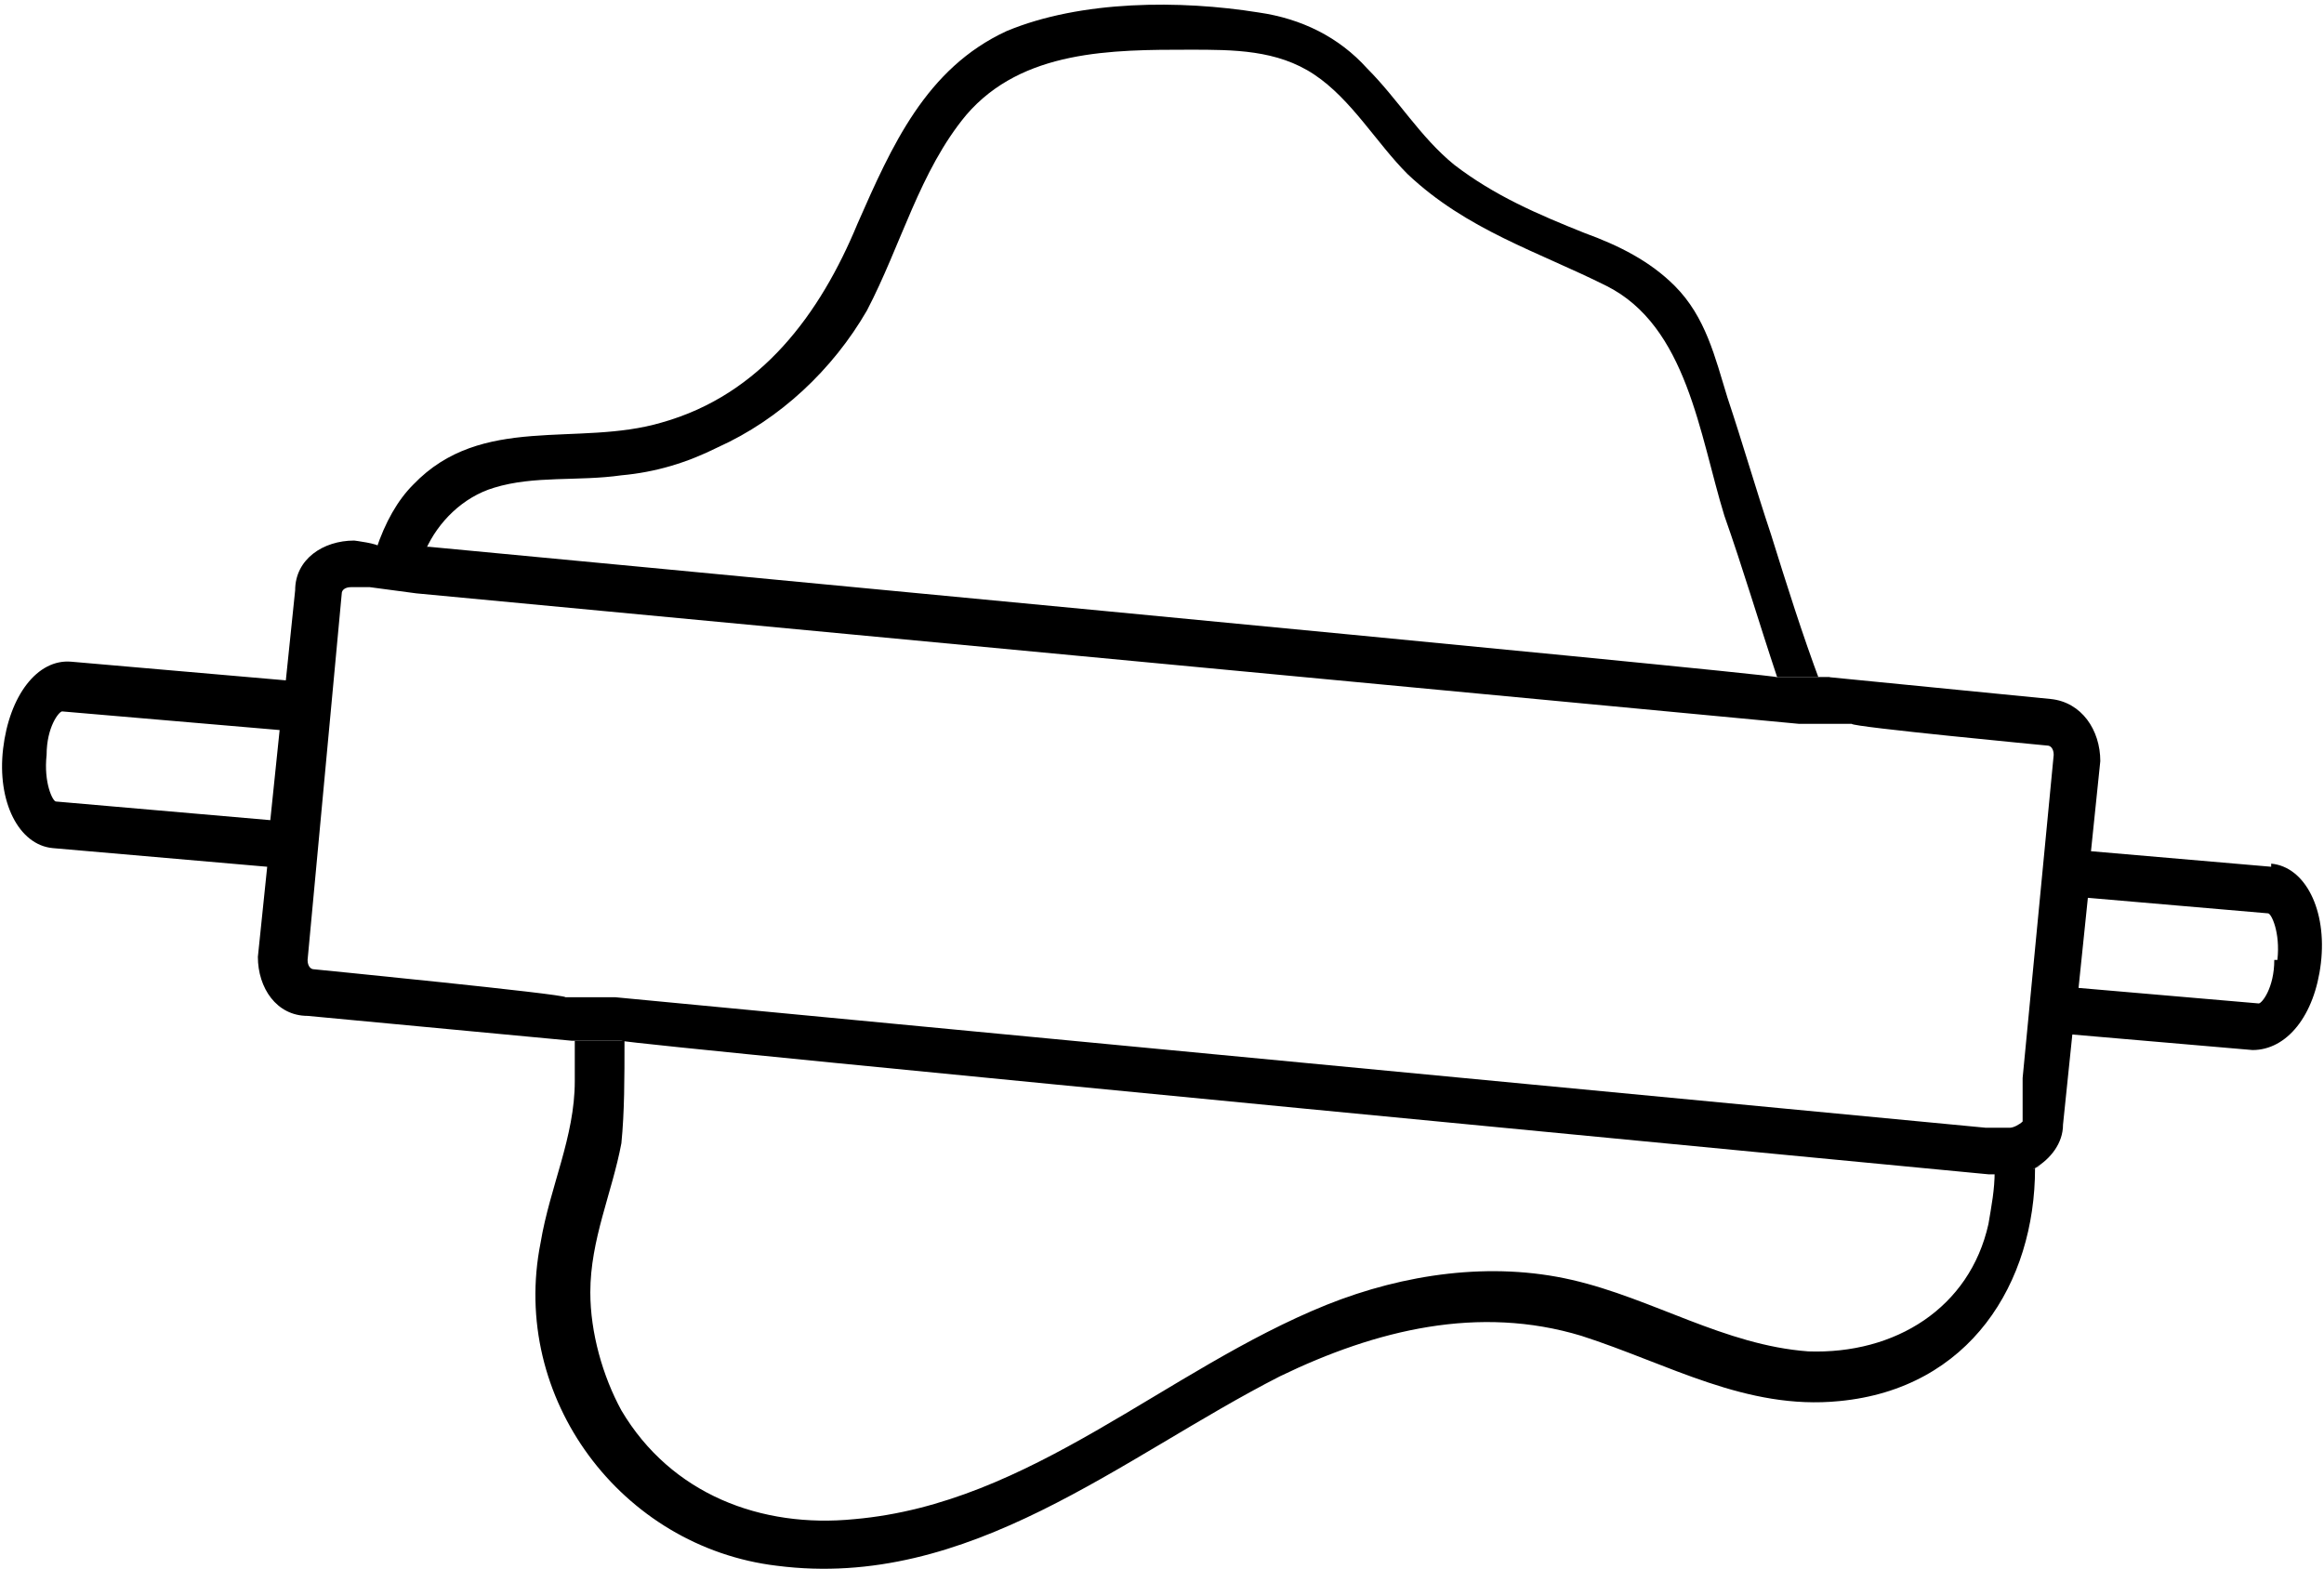 <?xml version="1.0" encoding="UTF-8"?>
<svg id="Calque_2" xmlns="http://www.w3.org/2000/svg" version="1.1" viewBox="0 0 74.8 50.5">
  <!-- Generator: Adobe Illustrator 29.2.1, SVG Export Plug-In . SVG Version: 2.1.0 Build 116)  -->
  <g id="Calque_1-2">
    <g>
      <path d="M73.1,27.9l-5.8-.5.3-2.9c0-1-.6-1.9-1.6-2l-7.1-.7h-1.7c0-.1-43.4-4.2-43.4-4.2h-1.6c0-.1-.8-.2-.8-.2-1,0-1.9.6-1.9,1.6l-.3,2.9-6.9-.6c-1.1-.1-2,1.1-2.2,2.8-.2,1.7.5,3.1,1.6,3.2l6.9.6-.3,2.9c0,1,.6,1.9,1.6,1.9l8.5.8h1.6c0,.1,44,4.3,44,4.3h.5c.4,0,.7,0,1-.2.5-.3.9-.8.9-1.4l.3-2.9,5.8.5c1.1,0,2-1.1,2.2-2.8.2-1.7-.5-3.1-1.6-3.2h0ZM8.7,26.4l-6.9-.6c-.1,0-.4-.6-.3-1.5,0-.9.4-1.4.5-1.4l7,.6-.3,2.9h0ZM65.1,34.7v1.4c-.1.1-.3.2-.4.2h-.8c0,0-44.1-4.2-44.1-4.2h-1.6c0-.1-8.1-.9-8.1-.9-.1,0-.2-.1-.2-.3l1.1-11.8c0-.1.1-.2.3-.2h.6s1.5.2,1.5.2l44.5,4.2h1.7c0,.1,6.3.7,6.3.7.1,0,.2.1.2.3l-1,10.4h0ZM73.2,30.9c0,.9-.4,1.4-.5,1.4l-5.8-.5.3-2.9,5.8.5c.1,0,.4.6.3,1.5h0Z"/>
      <path d="M58.9,21.8h-1.7c-.6-1.8-1.1-3.5-1.7-5.2-.8-2.6-1.2-6.1-3.8-7.4-2.2-1.1-4.5-1.8-6.4-3.6-1-1-1.8-2.4-3-3.2-1.2-.8-2.6-.8-4-.8-2.5,0-5.4,0-7.2,2.1-1.5,1.8-2.1,4.2-3.2,6.3-1.1,1.9-2.8,3.5-4.8,4.4-1,.5-2,.8-3.1.9-1.4.2-2.8,0-4.1.4-1,.3-1.8,1.1-2.2,2h-1.6c.3-.9.7-1.6,1.2-2.1,2.2-2.3,5.3-1.2,8-2,3.2-.9,5.1-3.5,6.3-6.4,1.1-2.5,2.2-5,4.8-6.2,2.4-1,5.6-1,8.1-.6,1.4.2,2.6.8,3.5,1.8,1,1,1.7,2.2,2.8,3.1,1.3,1,2.7,1.6,4.2,2.2,1.1.4,2.1.9,2.9,1.7,1,1,1.3,2.3,1.7,3.6.5,1.5.9,2.9,1.4,4.4.5,1.6,1,3.2,1.6,4.8h0Z"/>
      <path d="M65.5,37.6c0,3.7-2.1,7.1-6.3,7.5-3,.3-5.5-1.2-8.3-2.1-3.3-1-6.6-.2-9.7,1.3-5.1,2.6-10,6.9-16.2,6.1-5-.6-8.6-5.4-7.6-10.4.3-1.8,1.1-3.4,1.1-5.2,0-.4,0-.9,0-1.3h1.6c0,1.2,0,2.3-.1,3.3-.3,1.6-1,3.1-1,4.8,0,1.3.4,2.7,1,3.8,1.6,2.7,4.5,3.8,7.5,3.5,5.7-.5,10-4.8,15.2-6.9,2.5-1,5.3-1.4,7.9-.8,2.6.6,4.9,2.1,7.6,2.3,2.8.1,5.2-1.4,5.8-4.1.1-.6.2-1.1.2-1.7h.5c.4,0,.7,0,1-.2h0Z"/>
    </g>
  </g>
</svg>